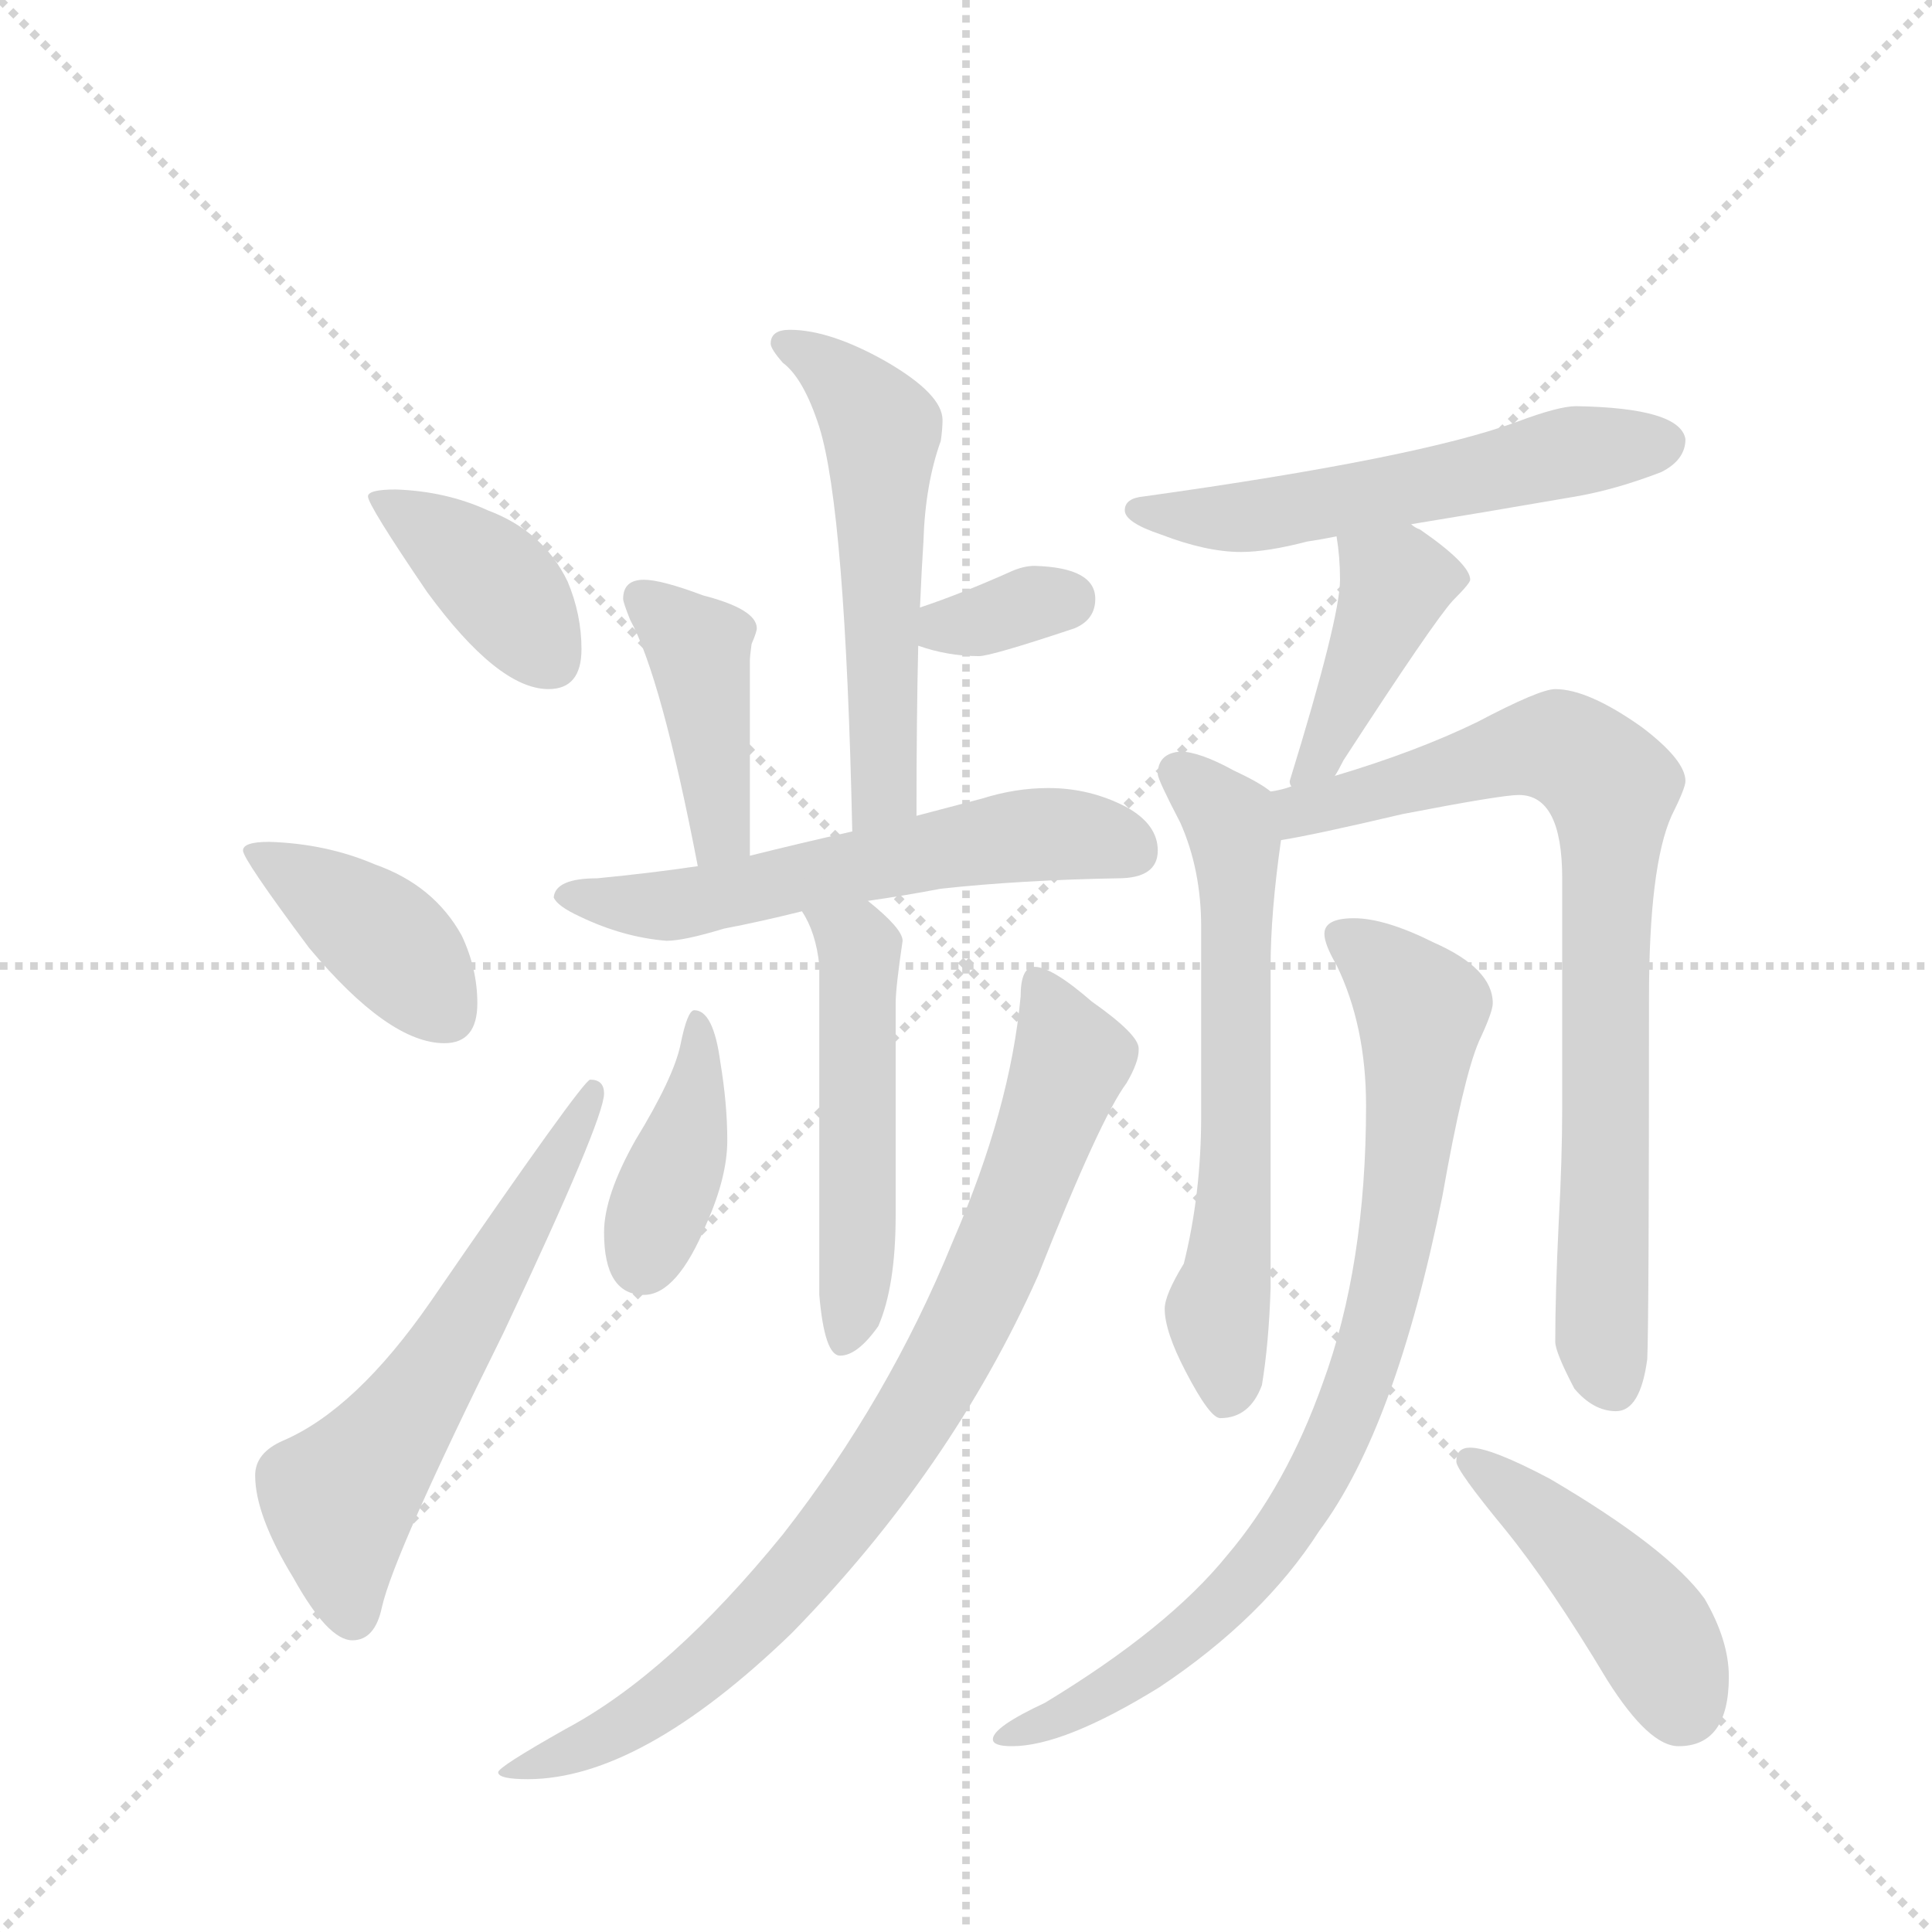 <svg version="1.1" viewBox="0 0 1024 1024" xmlns="http://www.w3.org/2000/svg">
  <g stroke="lightgray" stroke-dasharray="1,1" stroke-width="1" transform="scale(4, 4)">
    <line x1="0" y1="0" x2="256" y2="256"></line>
    <line x1="256" y1="0" x2="0" y2="256"></line>
    <line x1="128" y1="0" x2="128" y2="256"></line>
    <line x1="0" y1="128" x2="256" y2="128"></line>
  </g>
  <g transform="scale(0.92, -0.92) translate(60, -900)">
    <style type="text/css">
      
        @keyframes keyframes0 {
          from {
            stroke: blue;
            stroke-dashoffset: 394;
            stroke-width: 128;
          }
          56% {
            animation-timing-function: step-end;
            stroke: blue;
            stroke-dashoffset: 0;
            stroke-width: 128;
          }
          to {
            stroke: black;
            stroke-width: 1024;
          }
        }
        #make-me-a-hanzi-animation-0 {
          animation: keyframes0 0.571s both;
          animation-delay: 0s;
          animation-timing-function: linear;
        }
      
        @keyframes keyframes1 {
          from {
            stroke: blue;
            stroke-dashoffset: 400;
            stroke-width: 128;
          }
          57% {
            animation-timing-function: step-end;
            stroke: blue;
            stroke-dashoffset: 0;
            stroke-width: 128;
          }
          to {
            stroke: black;
            stroke-width: 1024;
          }
        }
        #make-me-a-hanzi-animation-1 {
          animation: keyframes1 0.576s both;
          animation-delay: 0.571s;
          animation-timing-function: linear;
        }
      
        @keyframes keyframes2 {
          from {
            stroke: blue;
            stroke-dashoffset: 604;
            stroke-width: 128;
          }
          66% {
            animation-timing-function: step-end;
            stroke: blue;
            stroke-dashoffset: 0;
            stroke-width: 128;
          }
          to {
            stroke: black;
            stroke-width: 1024;
          }
        }
        #make-me-a-hanzi-animation-2 {
          animation: keyframes2 0.742s both;
          animation-delay: 1.146s;
          animation-timing-function: linear;
        }
      
        @keyframes keyframes3 {
          from {
            stroke: blue;
            stroke-dashoffset: 554;
            stroke-width: 128;
          }
          64% {
            animation-timing-function: step-end;
            stroke: blue;
            stroke-dashoffset: 0;
            stroke-width: 128;
          }
          to {
            stroke: black;
            stroke-width: 1024;
          }
        }
        #make-me-a-hanzi-animation-3 {
          animation: keyframes3 0.701s both;
          animation-delay: 1.888s;
          animation-timing-function: linear;
        }
      
        @keyframes keyframes4 {
          from {
            stroke: blue;
            stroke-dashoffset: 336;
            stroke-width: 128;
          }
          52% {
            animation-timing-function: step-end;
            stroke: blue;
            stroke-dashoffset: 0;
            stroke-width: 128;
          }
          to {
            stroke: black;
            stroke-width: 1024;
          }
        }
        #make-me-a-hanzi-animation-4 {
          animation: keyframes4 0.523s both;
          animation-delay: 2.589s;
          animation-timing-function: linear;
        }
      
        @keyframes keyframes5 {
          from {
            stroke: blue;
            stroke-dashoffset: 417;
            stroke-width: 128;
          }
          58% {
            animation-timing-function: step-end;
            stroke: blue;
            stroke-dashoffset: 0;
            stroke-width: 128;
          }
          to {
            stroke: black;
            stroke-width: 1024;
          }
        }
        #make-me-a-hanzi-animation-5 {
          animation: keyframes5 0.589s both;
          animation-delay: 3.112s;
          animation-timing-function: linear;
        }
      
        @keyframes keyframes6 {
          from {
            stroke: blue;
            stroke-dashoffset: 584;
            stroke-width: 128;
          }
          66% {
            animation-timing-function: step-end;
            stroke: blue;
            stroke-dashoffset: 0;
            stroke-width: 128;
          }
          to {
            stroke: black;
            stroke-width: 1024;
          }
        }
        #make-me-a-hanzi-animation-6 {
          animation: keyframes6 0.725s both;
          animation-delay: 3.701s;
          animation-timing-function: linear;
        }
      
        @keyframes keyframes7 {
          from {
            stroke: blue;
            stroke-dashoffset: 514;
            stroke-width: 128;
          }
          63% {
            animation-timing-function: step-end;
            stroke: blue;
            stroke-dashoffset: 0;
            stroke-width: 128;
          }
          to {
            stroke: black;
            stroke-width: 1024;
          }
        }
        #make-me-a-hanzi-animation-7 {
          animation: keyframes7 0.668s both;
          animation-delay: 4.427s;
          animation-timing-function: linear;
        }
      
        @keyframes keyframes8 {
          from {
            stroke: blue;
            stroke-dashoffset: 400;
            stroke-width: 128;
          }
          57% {
            animation-timing-function: step-end;
            stroke: blue;
            stroke-dashoffset: 0;
            stroke-width: 128;
          }
          to {
            stroke: black;
            stroke-width: 1024;
          }
        }
        #make-me-a-hanzi-animation-8 {
          animation: keyframes8 0.576s both;
          animation-delay: 5.095s;
          animation-timing-function: linear;
        }
      
        @keyframes keyframes9 {
          from {
            stroke: blue;
            stroke-dashoffset: 849;
            stroke-width: 128;
          }
          73% {
            animation-timing-function: step-end;
            stroke: blue;
            stroke-dashoffset: 0;
            stroke-width: 128;
          }
          to {
            stroke: black;
            stroke-width: 1024;
          }
        }
        #make-me-a-hanzi-animation-9 {
          animation: keyframes9 0.941s both;
          animation-delay: 5.67s;
          animation-timing-function: linear;
        }
      
        @keyframes keyframes10 {
          from {
            stroke: blue;
            stroke-dashoffset: 563;
            stroke-width: 128;
          }
          65% {
            animation-timing-function: step-end;
            stroke: blue;
            stroke-dashoffset: 0;
            stroke-width: 128;
          }
          to {
            stroke: black;
            stroke-width: 1024;
          }
        }
        #make-me-a-hanzi-animation-10 {
          animation: keyframes10 0.708s both;
          animation-delay: 6.611s;
          animation-timing-function: linear;
        }
      
        @keyframes keyframes11 {
          from {
            stroke: blue;
            stroke-dashoffset: 418;
            stroke-width: 128;
          }
          58% {
            animation-timing-function: step-end;
            stroke: blue;
            stroke-dashoffset: 0;
            stroke-width: 128;
          }
          to {
            stroke: black;
            stroke-width: 1024;
          }
        }
        #make-me-a-hanzi-animation-11 {
          animation: keyframes11 0.59s both;
          animation-delay: 7.319s;
          animation-timing-function: linear;
        }
      
        @keyframes keyframes12 {
          from {
            stroke: blue;
            stroke-dashoffset: 630;
            stroke-width: 128;
          }
          67% {
            animation-timing-function: step-end;
            stroke: blue;
            stroke-dashoffset: 0;
            stroke-width: 128;
          }
          to {
            stroke: black;
            stroke-width: 1024;
          }
        }
        #make-me-a-hanzi-animation-12 {
          animation: keyframes12 0.763s both;
          animation-delay: 7.91s;
          animation-timing-function: linear;
        }
      
        @keyframes keyframes13 {
          from {
            stroke: blue;
            stroke-dashoffset: 804;
            stroke-width: 128;
          }
          72% {
            animation-timing-function: step-end;
            stroke: blue;
            stroke-dashoffset: 0;
            stroke-width: 128;
          }
          to {
            stroke: black;
            stroke-width: 1024;
          }
        }
        #make-me-a-hanzi-animation-13 {
          animation: keyframes13 0.904s both;
          animation-delay: 8.672s;
          animation-timing-function: linear;
        }
      
        @keyframes keyframes14 {
          from {
            stroke: blue;
            stroke-dashoffset: 837;
            stroke-width: 128;
          }
          73% {
            animation-timing-function: step-end;
            stroke: blue;
            stroke-dashoffset: 0;
            stroke-width: 128;
          }
          to {
            stroke: black;
            stroke-width: 1024;
          }
        }
        #make-me-a-hanzi-animation-14 {
          animation: keyframes14 0.931s both;
          animation-delay: 9.577s;
          animation-timing-function: linear;
        }
      
        @keyframes keyframes15 {
          from {
            stroke: blue;
            stroke-dashoffset: 446;
            stroke-width: 128;
          }
          59% {
            animation-timing-function: step-end;
            stroke: blue;
            stroke-dashoffset: 0;
            stroke-width: 128;
          }
          to {
            stroke: black;
            stroke-width: 1024;
          }
        }
        #make-me-a-hanzi-animation-15 {
          animation: keyframes15 0.613s both;
          animation-delay: 10.508s;
          animation-timing-function: linear;
        }
      
    </style>
    
      <path d="M 168 618 Q 152 618 152 614 Q 152 609 186 559 Q 227 503 256 503 Q 275 503 275 526 Q 275 546 267 565 Q 253 594 221 606 Q 197 617 168 618 Z" fill="lightgray"></path>
    
      <path d="M 95 415 Q 80 415 80 410 Q 80 405 118 354 Q 164 299 196 299 Q 215 299 215 322 Q 215 342 206 361 Q 190 390 156 402 Q 128 414 95 415 Z" fill="lightgray"></path>
    
      <path d="M 280 278 Q 276 278 188 150 Q 145 88 103 70 Q 87 63 87 50 Q 87 27 109 -9 Q 129 -45 143 -45 Q 156 -45 160 -26 Q 167 5 230 132 Q 288 255 288 270 Q 288 278 280 278 Z" fill="lightgray"></path>
    
      <path d="M 395 710 Q 384 710 384 702 Q 384 699 391 691 Q 403 682 412 654 Q 427 606 431 421 C 432 391 468 400 468 430 Q 468 487 469 528 L 470 550 Q 471 573 472 588 Q 473 621 482 646 Q 483 653 483 658 Q 483 673 450 692 Q 418 710 395 710 Z" fill="lightgray"></path>
    
      <path d="M 469 528 Q 486 522 504 522 Q 511 522 559 538 Q 571 543 571 555 Q 571 573 536 574 Q 530 574 523 571 Q 494 558 470 550 C 442 540 441 537 469 528 Z" fill="lightgray"></path>
    
      <path d="M 372 407 L 372 519 Q 372 522 373 529 Q 376 536 376 538 Q 376 549 345 557 Q 321 566 311 566 Q 299 566 299 555 Q 299 553 303 543 Q 321 510 342 401 C 348 372 372 377 372 407 Z" fill="lightgray"></path>
    
      <path d="M 431 421 Q 400 414 372 407 L 342 401 Q 315 397 284 394 Q 260 394 259 383 Q 261 378 274 372 Q 299 360 324 358 Q 334 358 357 365 Q 378 369 402 375 L 440 381 Q 461 384 482 388 Q 528 393 584 394 Q 607 394 607 410 Q 607 425 589 435 Q 568 446 544 446 Q 525 446 506 440 L 468 430 L 431 421 Z" fill="lightgray"></path>
    
      <path d="M 402 375 Q 410 363 412 344 L 412 154 Q 415 119 424 119 Q 434 119 446 136 Q 456 159 456 200 L 456 322 Q 456 331 460 358 Q 460 365 440 381 C 417 400 388 401 402 375 Z" fill="lightgray"></path>
    
      <path d="M 340 318 Q 336 318 332 298 Q 328 279 306 243 Q 288 211 288 190 Q 288 154 311 154 Q 330 154 347 195 Q 359 222 359 243 Q 359 264 355 288 Q 351 318 340 318 Z" fill="lightgray"></path>
    
      <path d="M 536 343 Q 528 343 528 326 Q 522 261 489 185 Q 452 94 391 16 Q 326 -64 266 -96 Q 227 -118 227 -121 Q 227 -125 244 -125 Q 309 -125 396 -41 Q 488 53 538 165 Q 574 256 589 276 Q 596 288 596 295 L 596 296 Q 596 304 569 323 Q 546 343 536 343 Z" fill="lightgray"></path>
    
      <path d="M 753 598 Q 790 604 848 614 Q 871 618 897 628 Q 911 635 911 647 Q 908 665 848 666 Q 838 666 814 657 Q 757 636 599 614 Q 588 613 588 606 Q 588 599 609 592 Q 635 582 655 582 Q 670 582 693 588 Q 700 589 710 591 L 753 598 Z" fill="lightgray"></path>
    
      <path d="M 710 591 Q 712 579 712 566 Q 712 544 683 450 Q 683 448 684 447 C 685 417 694 427 709 453 Q 711 456 714 462 Q 766 542 777 554 Q 787 564 787 566 Q 787 575 758 595 Q 755 596 753 598 C 727 613 706 621 710 591 Z" fill="lightgray"></path>
    
      <path d="M 672 444 Q 666 449 651 456 Q 631 467 620 467 Q 607 466 607 454 Q 607 451 620 426 Q 632 399 632 366 L 632 257 Q 632 212 622 172 Q 611 154 611 146 Q 611 133 623 110 Q 637 83 643 83 Q 660 83 667 102 Q 671 126 672 158 L 672 343 Q 672 374 678 416 C 681 438 681 438 672 444 Z" fill="lightgray"></path>
    
      <path d="M 684 447 Q 679 445 672 444 C 643 437 649 411 678 416 Q 697 419 748 431 Q 805 442 815 442 Q 840 442 840 394 L 840 263 Q 840 232 838 196 Q 836 155 836 127 Q 836 121 847 100 Q 858 87 871 87 Q 885 87 889 117 Q 890 139 890 325 Q 890 401 903 430 Q 911 446 911 450 Q 911 462 886 481 Q 855 503 836 503 Q 827 503 791 484 Q 756 467 709 453 L 684 447 Z" fill="lightgray"></path>
    
      <path d="M 720 371 Q 703 371 703 362 Q 703 356 710 344 Q 727 309 727 263 Q 727 171 702 103 Q 681 44 647 4 Q 613 -38 542 -81 Q 512 -95 512 -102 Q 512 -106 523 -106 Q 553 -106 608 -72 Q 668 -32 700 18 Q 744 77 771 211 Q 783 279 792 300 Q 800 317 800 322 Q 800 342 766 357 Q 738 371 720 371 Z" fill="lightgray"></path>
    
      <path d="M 787 66 Q 779 66 779 58 Q 779 53 807 19 Q 833 -13 866 -68 Q 890 -106 907 -106 Q 936 -106 936 -66 Q 936 -45 922 -21 Q 901 8 833 48 Q 799 66 787 66 Z" fill="lightgray"></path>
    
    
      <clipPath id="make-me-a-hanzi-clip-0">
        <path d="M 168 618 Q 152 618 152 614 Q 152 609 186 559 Q 227 503 256 503 Q 275 503 275 526 Q 275 546 267 565 Q 253 594 221 606 Q 197 617 168 618 Z"></path>
      </clipPath>
      <path clip-path="url(#make-me-a-hanzi-clip-0)" d="M 156 613 L 215 574 L 257 522" fill="none" id="make-me-a-hanzi-animation-0" stroke-dasharray="266 532" stroke-linecap="round"></path>
    
      <clipPath id="make-me-a-hanzi-clip-1">
        <path d="M 95 415 Q 80 415 80 410 Q 80 405 118 354 Q 164 299 196 299 Q 215 299 215 322 Q 215 342 206 361 Q 190 390 156 402 Q 128 414 95 415 Z"></path>
      </clipPath>
      <path clip-path="url(#make-me-a-hanzi-clip-1)" d="M 88 411 L 157 363 L 197 318" fill="none" id="make-me-a-hanzi-animation-1" stroke-dasharray="272 544" stroke-linecap="round"></path>
    
      <clipPath id="make-me-a-hanzi-clip-2">
        <path d="M 280 278 Q 276 278 188 150 Q 145 88 103 70 Q 87 63 87 50 Q 87 27 109 -9 Q 129 -45 143 -45 Q 156 -45 160 -26 Q 167 5 230 132 Q 288 255 288 270 Q 288 278 280 278 Z"></path>
      </clipPath>
      <path clip-path="url(#make-me-a-hanzi-clip-2)" d="M 143 -31 L 135 36 L 192 110 L 283 273" fill="none" id="make-me-a-hanzi-animation-2" stroke-dasharray="476 952" stroke-linecap="round"></path>
    
      <clipPath id="make-me-a-hanzi-clip-3">
        <path d="M 395 710 Q 384 710 384 702 Q 384 699 391 691 Q 403 682 412 654 Q 427 606 431 421 C 432 391 468 400 468 430 Q 468 487 469 528 L 470 550 Q 471 573 472 588 Q 473 621 482 646 Q 483 653 483 658 Q 483 673 450 692 Q 418 710 395 710 Z"></path>
      </clipPath>
      <path clip-path="url(#make-me-a-hanzi-clip-3)" d="M 394 700 L 420 685 L 448 649 L 449 445 L 435 433" fill="none" id="make-me-a-hanzi-animation-3" stroke-dasharray="426 852" stroke-linecap="round"></path>
    
      <clipPath id="make-me-a-hanzi-clip-4">
        <path d="M 469 528 Q 486 522 504 522 Q 511 522 559 538 Q 571 543 571 555 Q 571 573 536 574 Q 530 574 523 571 Q 494 558 470 550 C 442 540 441 537 469 528 Z"></path>
      </clipPath>
      <path clip-path="url(#make-me-a-hanzi-clip-4)" d="M 477 533 L 554 554" fill="none" id="make-me-a-hanzi-animation-4" stroke-dasharray="208 416" stroke-linecap="round"></path>
    
      <clipPath id="make-me-a-hanzi-clip-5">
        <path d="M 372 407 L 372 519 Q 372 522 373 529 Q 376 536 376 538 Q 376 549 345 557 Q 321 566 311 566 Q 299 566 299 555 Q 299 553 303 543 Q 321 510 342 401 C 348 372 372 377 372 407 Z"></path>
      </clipPath>
      <path clip-path="url(#make-me-a-hanzi-clip-5)" d="M 309 556 L 343 527 L 355 428 L 347 413" fill="none" id="make-me-a-hanzi-animation-5" stroke-dasharray="289 578" stroke-linecap="round"></path>
    
      <clipPath id="make-me-a-hanzi-clip-6">
        <path d="M 431 421 Q 400 414 372 407 L 342 401 Q 315 397 284 394 Q 260 394 259 383 Q 261 378 274 372 Q 299 360 324 358 Q 334 358 357 365 Q 378 369 402 375 L 440 381 Q 461 384 482 388 Q 528 393 584 394 Q 607 394 607 410 Q 607 425 589 435 Q 568 446 544 446 Q 525 446 506 440 L 468 430 L 431 421 Z"></path>
      </clipPath>
      <path clip-path="url(#make-me-a-hanzi-clip-6)" d="M 266 384 L 334 379 L 480 411 L 550 420 L 589 411" fill="none" id="make-me-a-hanzi-animation-6" stroke-dasharray="456 912" stroke-linecap="round"></path>
    
      <clipPath id="make-me-a-hanzi-clip-7">
        <path d="M 402 375 Q 410 363 412 344 L 412 154 Q 415 119 424 119 Q 434 119 446 136 Q 456 159 456 200 L 456 322 Q 456 331 460 358 Q 460 365 440 381 C 417 400 388 401 402 375 Z"></path>
      </clipPath>
      <path clip-path="url(#make-me-a-hanzi-clip-7)" d="M 409 373 L 435 352 L 433 167 L 426 128" fill="none" id="make-me-a-hanzi-animation-7" stroke-dasharray="386 772" stroke-linecap="round"></path>
    
      <clipPath id="make-me-a-hanzi-clip-8">
        <path d="M 340 318 Q 336 318 332 298 Q 328 279 306 243 Q 288 211 288 190 Q 288 154 311 154 Q 330 154 347 195 Q 359 222 359 243 Q 359 264 355 288 Q 351 318 340 318 Z"></path>
      </clipPath>
      <path clip-path="url(#make-me-a-hanzi-clip-8)" d="M 341 313 L 344 294 L 337 249 L 310 174" fill="none" id="make-me-a-hanzi-animation-8" stroke-dasharray="272 544" stroke-linecap="round"></path>
    
      <clipPath id="make-me-a-hanzi-clip-9">
        <path d="M 536 343 Q 528 343 528 326 Q 522 261 489 185 Q 452 94 391 16 Q 326 -64 266 -96 Q 227 -118 227 -121 Q 227 -125 244 -125 Q 309 -125 396 -41 Q 488 53 538 165 Q 574 256 589 276 Q 596 288 596 295 L 596 296 Q 596 304 569 323 Q 546 343 536 343 Z"></path>
      </clipPath>
      <path clip-path="url(#make-me-a-hanzi-clip-9)" d="M 538 334 L 556 287 L 519 185 L 463 77 L 408 2 L 347 -61 L 295 -98 L 231 -120" fill="none" id="make-me-a-hanzi-animation-9" stroke-dasharray="721 1442" stroke-linecap="round"></path>
    
      <clipPath id="make-me-a-hanzi-clip-10">
        <path d="M 753 598 Q 790 604 848 614 Q 871 618 897 628 Q 911 635 911 647 Q 908 665 848 666 Q 838 666 814 657 Q 757 636 599 614 Q 588 613 588 606 Q 588 599 609 592 Q 635 582 655 582 Q 670 582 693 588 Q 700 589 710 591 L 753 598 Z"></path>
      </clipPath>
      <path clip-path="url(#make-me-a-hanzi-clip-10)" d="M 596 607 L 650 601 L 829 637 L 899 645" fill="none" id="make-me-a-hanzi-animation-10" stroke-dasharray="435 870" stroke-linecap="round"></path>
    
      <clipPath id="make-me-a-hanzi-clip-11">
        <path d="M 710 591 Q 712 579 712 566 Q 712 544 683 450 Q 683 448 684 447 C 685 417 694 427 709 453 Q 711 456 714 462 Q 766 542 777 554 Q 787 564 787 566 Q 787 575 758 595 Q 755 596 753 598 C 727 613 706 621 710 591 Z"></path>
      </clipPath>
      <path clip-path="url(#make-me-a-hanzi-clip-11)" d="M 718 586 L 743 561 L 720 502 L 700 463 L 690 460 L 690 451" fill="none" id="make-me-a-hanzi-animation-11" stroke-dasharray="290 580" stroke-linecap="round"></path>
    
      <clipPath id="make-me-a-hanzi-clip-12">
        <path d="M 672 444 Q 666 449 651 456 Q 631 467 620 467 Q 607 466 607 454 Q 607 451 620 426 Q 632 399 632 366 L 632 257 Q 632 212 622 172 Q 611 154 611 146 Q 611 133 623 110 Q 637 83 643 83 Q 660 83 667 102 Q 671 126 672 158 L 672 343 Q 672 374 678 416 C 681 438 681 438 672 444 Z"></path>
      </clipPath>
      <path clip-path="url(#make-me-a-hanzi-clip-12)" d="M 619 455 L 648 427 L 652 411 L 653 243 L 641 144 L 647 95" fill="none" id="make-me-a-hanzi-animation-12" stroke-dasharray="502 1004" stroke-linecap="round"></path>
    
      <clipPath id="make-me-a-hanzi-clip-13">
        <path d="M 684 447 Q 679 445 672 444 C 643 437 649 411 678 416 Q 697 419 748 431 Q 805 442 815 442 Q 840 442 840 394 L 840 263 Q 840 232 838 196 Q 836 155 836 127 Q 836 121 847 100 Q 858 87 871 87 Q 885 87 889 117 Q 890 139 890 325 Q 890 401 903 430 Q 911 446 911 450 Q 911 462 886 481 Q 855 503 836 503 Q 827 503 791 484 Q 756 467 709 453 L 684 447 Z"></path>
      </clipPath>
      <path clip-path="url(#make-me-a-hanzi-clip-13)" d="M 681 424 L 694 435 L 810 467 L 841 469 L 868 447 L 862 133 L 869 103" fill="none" id="make-me-a-hanzi-animation-13" stroke-dasharray="676 1352" stroke-linecap="round"></path>
    
      <clipPath id="make-me-a-hanzi-clip-14">
        <path d="M 720 371 Q 703 371 703 362 Q 703 356 710 344 Q 727 309 727 263 Q 727 171 702 103 Q 681 44 647 4 Q 613 -38 542 -81 Q 512 -95 512 -102 Q 512 -106 523 -106 Q 553 -106 608 -72 Q 668 -32 700 18 Q 744 77 771 211 Q 783 279 792 300 Q 800 317 800 322 Q 800 342 766 357 Q 738 371 720 371 Z"></path>
      </clipPath>
      <path clip-path="url(#make-me-a-hanzi-clip-14)" d="M 713 360 L 759 318 L 745 186 L 711 74 L 668 2 L 630 -38 L 593 -67 L 518 -102" fill="none" id="make-me-a-hanzi-animation-14" stroke-dasharray="709 1418" stroke-linecap="round"></path>
    
      <clipPath id="make-me-a-hanzi-clip-15">
        <path d="M 787 66 Q 779 66 779 58 Q 779 53 807 19 Q 833 -13 866 -68 Q 890 -106 907 -106 Q 936 -106 936 -66 Q 936 -45 922 -21 Q 901 8 833 48 Q 799 66 787 66 Z"></path>
      </clipPath>
      <path clip-path="url(#make-me-a-hanzi-clip-15)" d="M 786 59 L 831 25 L 874 -19 L 894 -45 L 909 -81" fill="none" id="make-me-a-hanzi-animation-15" stroke-dasharray="318 636" stroke-linecap="round"></path>
    
  </g>
</svg>